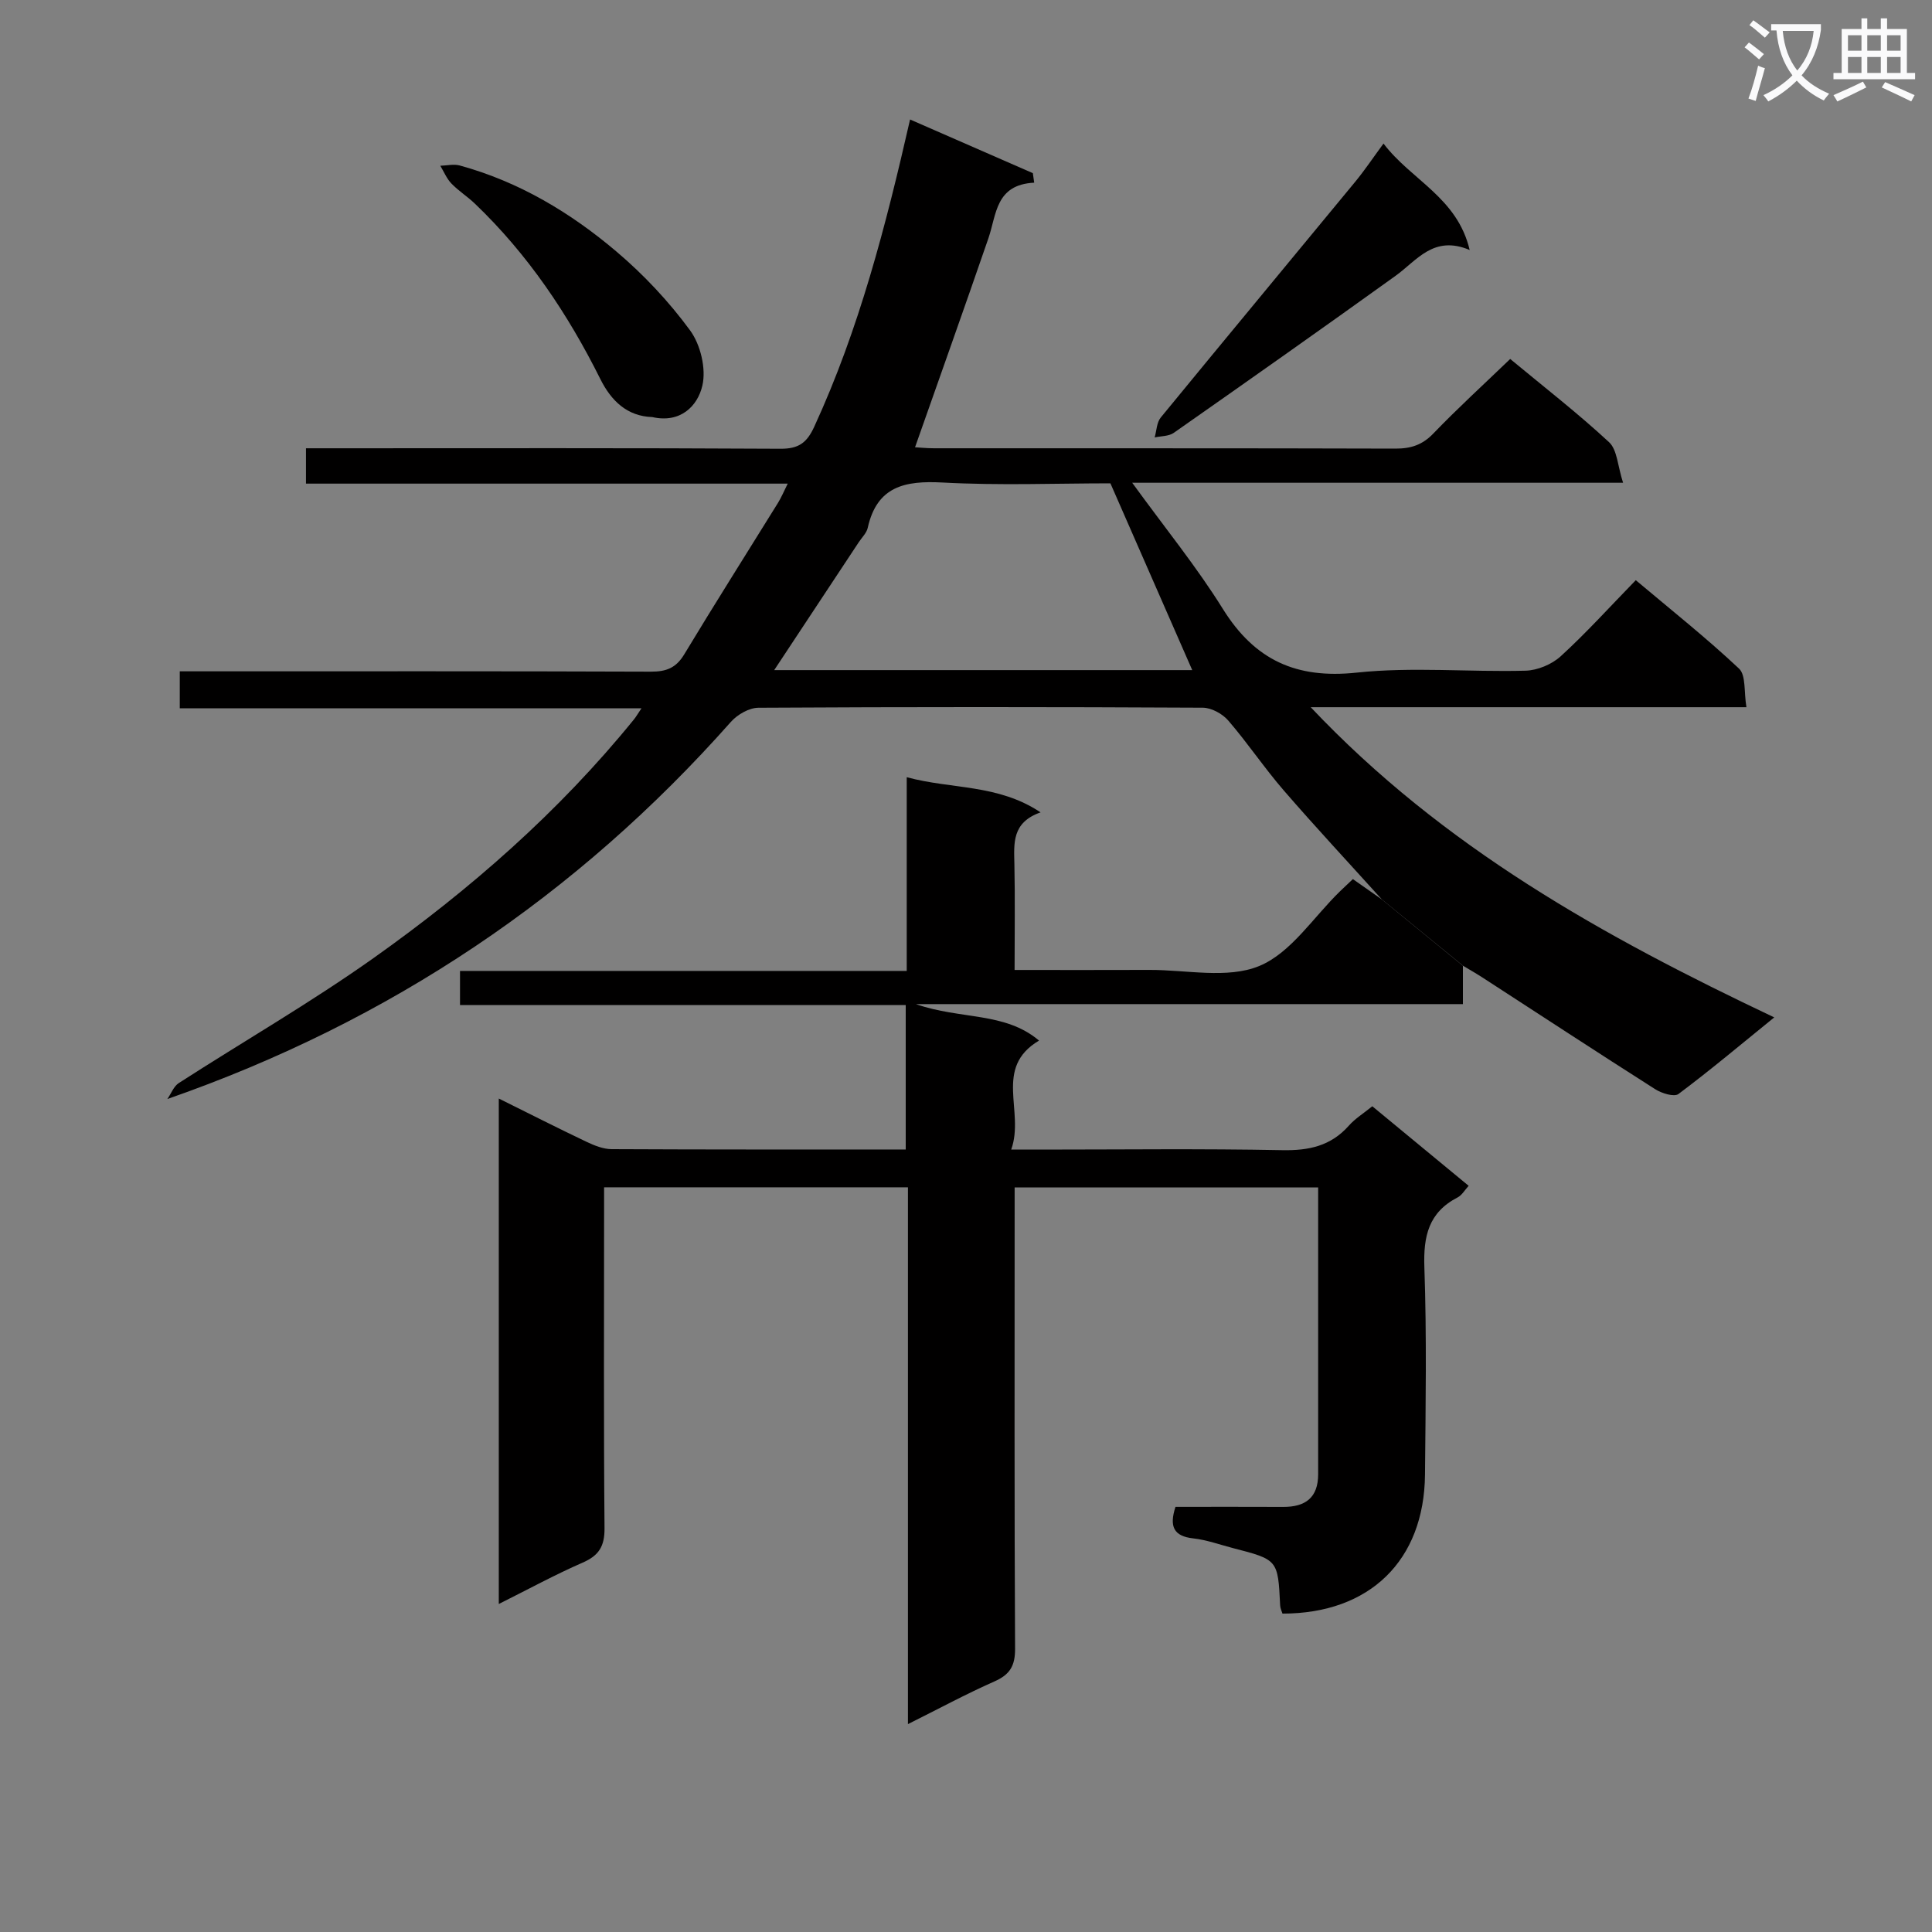 <svg enable-background="new 0 0 400 400" viewBox="0 0 400 400" xmlns="http://www.w3.org/2000/svg"><rect x="0" y="0" width="400" height="400" fill="#808080" stroke="none"/><path d="m362.1 8.8c1.1.8 2.1 1.6 3.1 2.4l-1 1.1c-1.3-1.1-2.3-2-3-2.5zm1.9 4.8c.5.2.9.4 1.4.5-.6 2.3-1.3 4.5-1.9 6.8l-1.5-.5c.8-2.1 1.4-4.3 2-6.8zm-1-9.4c1.3.9 2.4 1.8 3.4 2.5l-1 1.1c-1.4-1.2-2.4-2.1-3.2-2.6zm3.7 2.2v-1.4h10.3v1.2c-.5 3.6-1.8 6.8-4 9.4 1.5 1.6 3.4 2.8 5.7 3.8-.3.4-.7.8-1.1 1.4-2.3-1.1-4.1-2.5-5.6-4.1-1.6 1.6-3.6 3.1-5.9 4.3-.3-.5-.7-.9-1-1.3 2.4-1.1 4.4-2.5 6-4.1-1.9-2.5-3-5.6-3.3-9.3h-1.1zm8.8 0h-6.4c.3 3.3 1.3 6 3 8.2 2-2.3 3.1-5.1 3.4-8.2z" fill="#fafafb"/><path d="m385.3 3.8h1.3v2.2h2.8v-2.2h1.3v2.2h4.1v9.1h1.7v1.3h-16.9v-1.3h1.7v-9.1h4.1v-2.2zm.4 13.1.7 1.2c-1.8.9-3.8 1.9-6 2.9-.2-.4-.5-.8-.8-1.3 2.3-1 4.3-1.9 6.1-2.8zm-3.1-6.4h2.8v-3.2h-2.8zm0 4.6h2.8v-3.3h-2.8zm4-4.6h2.8v-3.2h-2.8zm0 4.6h2.8v-3.3h-2.8zm3.7 1.9c2.1.9 4.1 1.8 6.1 2.7l-.7 1.3c-2.2-1.1-4.2-2-6.1-2.9zm3.2-9.7h-2.8v3.2h2.8zm-2.8 7.8h2.8v-3.3h-2.8z" fill="#fafafb"/><g fill="#010000"><path d="m286.1 186.22c-6.79-7.52-13.7-14.93-20.33-22.59-4.02-4.65-7.46-9.8-11.48-14.46-1.21-1.4-3.48-2.64-5.27-2.65-30.66-.16-61.33-.17-91.99.01-1.93.01-4.36 1.41-5.7 2.92-31.88 35.98-70.51 62-116.68 78.09.78-1.12 1.31-2.62 2.36-3.3 13.41-8.64 27.28-16.64 40.28-25.85 20.01-14.19 38.42-30.29 53.96-49.44.41-.5.73-1.07 1.56-2.3-32.14 0-63.68 0-95.59 0 0-2.68 0-4.76 0-7.66h5.03c30.83 0 61.66-.05 92.5.07 3.17.01 5.2-.75 6.9-3.56 6.35-10.53 12.94-20.92 19.42-31.38.67-1.08 1.16-2.26 2.02-3.99-33.58 0-66.49 0-99.74 0 0-2.45 0-4.52 0-7.32h5.72c30.83 0 61.66-.08 92.5.1 3.77.02 5.47-1.21 7.01-4.56 9.29-20.18 14.8-41.53 19.84-63.61 8.63 3.77 17.02 7.44 25.42 11.11.09.66.19 1.31.28 1.97-8.04.41-7.78 6.59-9.49 11.54-4.95 14.37-10.06 28.69-15.18 43.24.79.04 2.36.21 3.94.21 31.83.02 63.66-.03 95.5.07 3.21.01 5.59-.75 7.88-3.14 5.05-5.25 10.44-10.16 15.9-15.42 7.06 5.85 14.03 11.26 20.47 17.23 1.7 1.58 1.77 4.92 2.9 8.4-34.15 0-67.14 0-101.63 0 6.86 9.45 13.37 17.44 18.77 26.12 6.6 10.59 15.17 14.52 27.69 13.19 11.54-1.23 23.31-.09 34.97-.4 2.48-.07 5.44-1.3 7.28-2.98 5.28-4.82 10.09-10.15 15.55-15.76 7.4 6.23 14.66 11.99 21.38 18.31 1.46 1.38.99 4.81 1.53 7.99-30.31 0-59.71 0-90.21 0 27.46 29.06 60.62 47.47 95.97 64.22-6.93 5.62-13.24 10.93-19.83 15.86-.89.67-3.48-.14-4.83-1-11.92-7.58-23.74-15.33-35.6-23.02-1.37-.89-2.79-1.7-4.19-2.54-5.6-4.57-11.2-9.15-16.79-13.72zm-56.2-86.15c-11.15 0-22.99.47-34.76-.17-7.81-.42-13.58.78-15.49 9.4-.24 1.06-1.2 1.97-1.84 2.94-5.8 8.78-11.61 17.56-17.52 26.5h86.55c-5.6-12.76-11.16-25.46-16.94-38.67z"/><path d="m286.1 186.22c5.59 4.58 11.19 9.15 16.78 13.73v7.94c-37.38 0-74.6 0-113.25 0 9.26 3.24 18.4 1.56 25.49 7.55-9.52 5.66-2.91 14.6-5.76 22.57h6.12c16.66 0 33.33-.21 49.98.12 5.52.11 10.07-.86 13.81-5.08 1.29-1.46 3.03-2.53 4.85-4.01 6.66 5.49 13.17 10.87 19.95 16.47-.81.88-1.4 1.95-2.3 2.41-5.99 3.1-7.09 8.01-6.87 14.42.5 14.31.26 28.65.13 42.98-.17 17.77-11.46 28.77-29.51 28.76-.16-.53-.46-1.11-.48-1.71-.46-9.44-.45-9.45-9.76-11.85-2.73-.71-5.43-1.7-8.21-2.01-4.11-.45-5.01-2.49-3.7-6.53 7.36 0 14.83-.03 22.3.01 4.6.02 7.24-1.91 7.24-6.77-.01-19.65 0-39.3 0-59.38-20.94 0-41.64 0-62.84 0v5.55c0 29.99-.07 59.98.09 89.97.02 3.53-1.07 5.35-4.27 6.76-5.88 2.6-11.55 5.67-17.91 8.84 0-37.49 0-74.11 0-111.14-21.03 0-41.73 0-62.91 0v5.59c0 21.66-.1 43.32.09 64.98.03 3.73-1.14 5.66-4.52 7.13-5.75 2.51-11.28 5.53-17.37 8.57 0-34.99 0-69.45 0-104.65 6.4 3.17 12.27 6.16 18.21 8.98 1.6.76 3.43 1.49 5.15 1.5 20.16.1 40.31.07 60.89.07 0-9.89 0-19.6 0-29.9-30.63 0-61.34 0-92.28 0 0-2.53 0-4.47 0-7.07h92.49c0-13.55 0-26.47 0-40.11 9.31 2.53 18.85 1.38 27.71 7.28-5.97 2.1-5.51 6.4-5.42 10.73.15 7.11.04 14.23.04 21.9 9.67 0 18.79.03 27.9-.01 7.66-.03 16.15 1.9 22.73-.8 6.57-2.7 11.21-10.09 16.69-15.42.83-.81 1.68-1.59 2.72-2.58 2.03 1.43 4.01 2.82 6 4.21z"/><path d="m286.44 29.72c5.77 7.61 15.27 11.15 17.84 22.04-7.47-3.15-10.89 2.14-15.35 5.35-15.23 10.95-30.56 21.75-45.92 32.51-1.03.72-2.62.65-3.95.95.4-1.4.42-3.11 1.27-4.14 13.39-16.34 26.9-32.58 40.33-48.89 1.88-2.29 3.53-4.76 5.78-7.82z"/><path d="m135.05 86.35c-5.21-.16-8.52-3.38-10.75-7.86-6.72-13.48-15.01-25.83-25.94-36.29-1.55-1.49-3.41-2.66-4.9-4.2-.98-1.02-1.55-2.44-2.3-3.68 1.34-.04 2.78-.4 4.02-.06 12.24 3.35 22.94 9.75 32.48 17.85 5.65 4.79 10.85 10.34 15.22 16.3 2.16 2.95 3.35 7.92 2.54 11.41-.97 4.25-4.55 7.86-10.37 6.53z"/></g></svg>